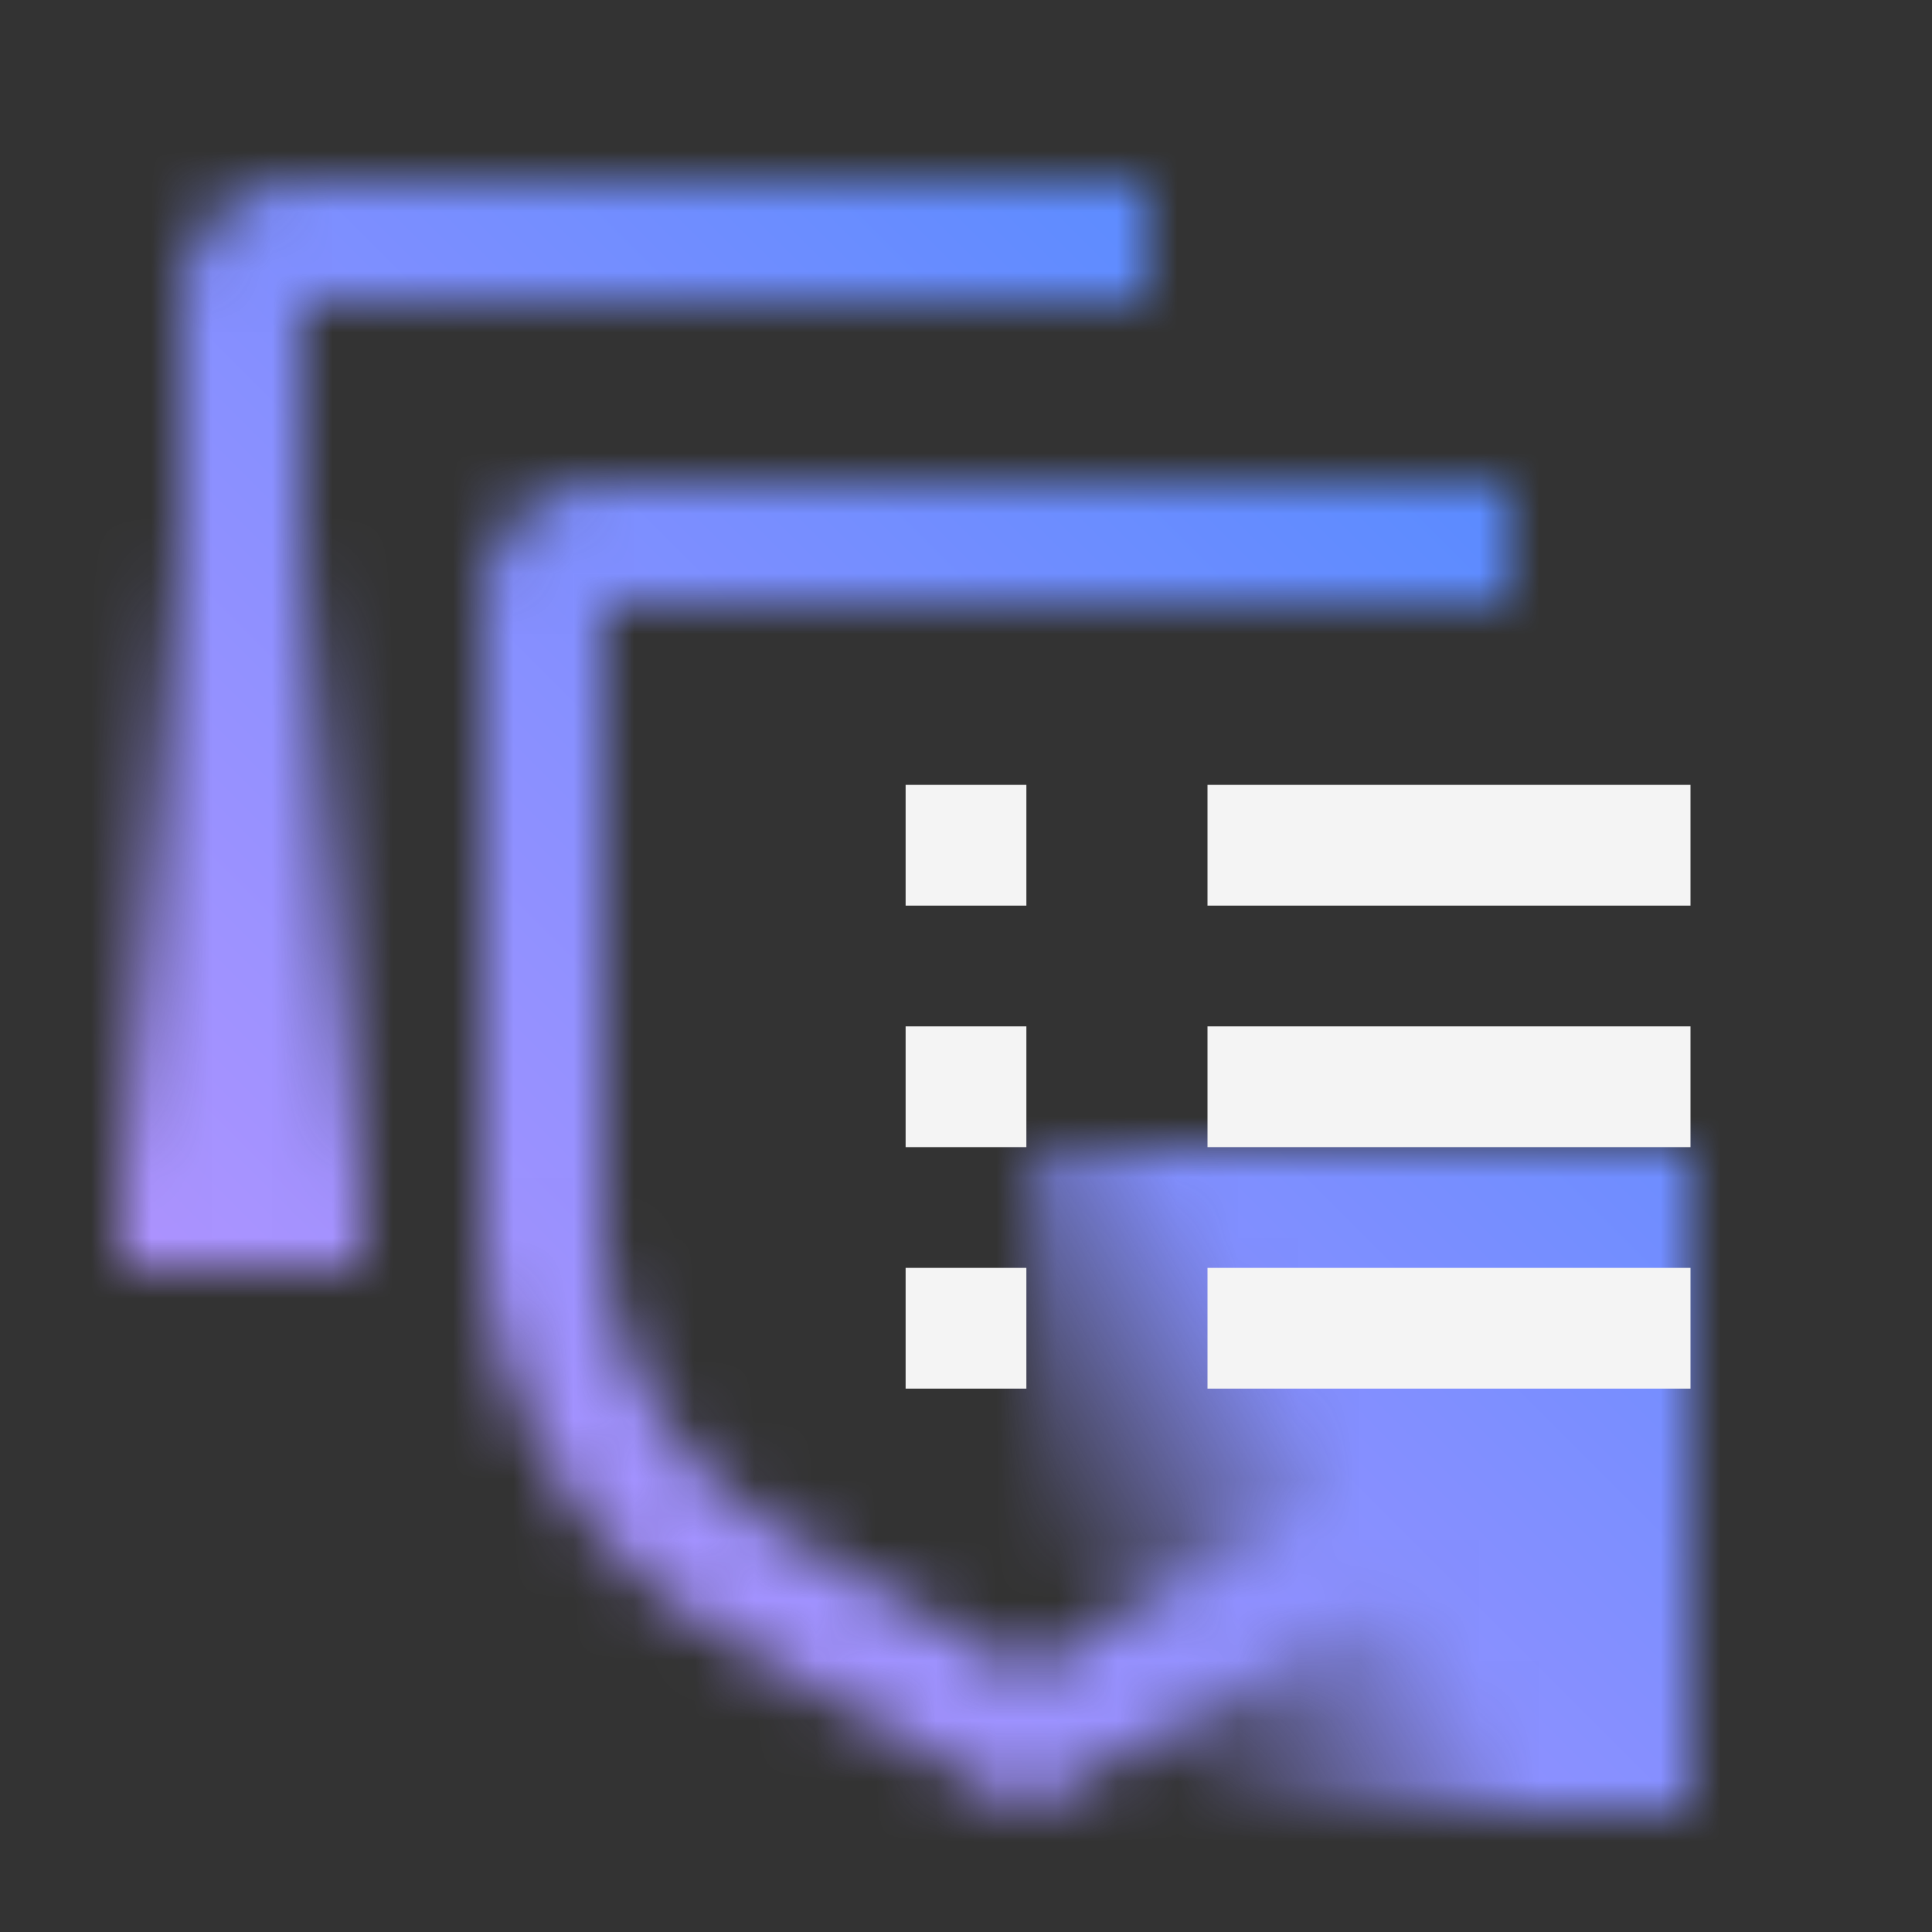 <svg data-name="Build icon here" xmlns="http://www.w3.org/2000/svg" viewBox="0 0 32 32"><rect x="0" y="0" width="32" height="32" fill="#333333" stroke="none"/><defs><linearGradient id="ghg5n0nz0a" x1="15.993" y1="28.257" x2="29.007" y2="20.743" gradientUnits="userSpaceOnUse"><stop offset=".15" stop-opacity="0"></stop><stop offset=".5"></stop></linearGradient><linearGradient id="seeka21ztb" x1="1236.5" y1="-6256.501" x2="1248.5" y2="-6256.501" gradientTransform="translate(-1238.5 6271.5)" gradientUnits="userSpaceOnUse"><stop offset="0" stop-opacity="0"></stop><stop offset=".9"></stop></linearGradient><linearGradient id="li9gds4cld" y1="32" x2="32" gradientUnits="userSpaceOnUse"><stop offset=".1" stop-color="#be95ff"></stop><stop offset=".9" stop-color="#4589ff"></stop></linearGradient><mask id="aew2dq112c" x="0" y="0" width="32" height="32" maskUnits="userSpaceOnUse"><path d="m17 30-5-2.887a8.023 8.023 0 0 1-4-6.928V10a2 2 0 0 1 2-2h15v2H10v10.185a6.016 6.016 0 0 0 3 5.2l4 2.309 7.5-4.33 1 1.733z" fill="#fff"></path><path fill="url(#ghg5n0nz0a)" d="M17 19h11v11H17z"></path><path d="M5 20H3V5a2 2 0 0 1 2-2h14v2H5z" fill="#fff"></path><path transform="rotate(90 4 15)" fill="url(#seeka21ztb)" d="M-2 13h12v4H-2z"></path></mask></defs><g mask="url(#aew2dq112c)"><path fill="url(#li9gds4cld)" d="M0 0h32v32H0z"></path></g><path fill="#f4f4f4" d="M20 21h8v2h-8zm0-4h8v2h-8zm0-4h8v2h-8zm-5 8h2v2h-2zm0-4h2v2h-2zm0-4h2v2h-2z"></path></svg>
